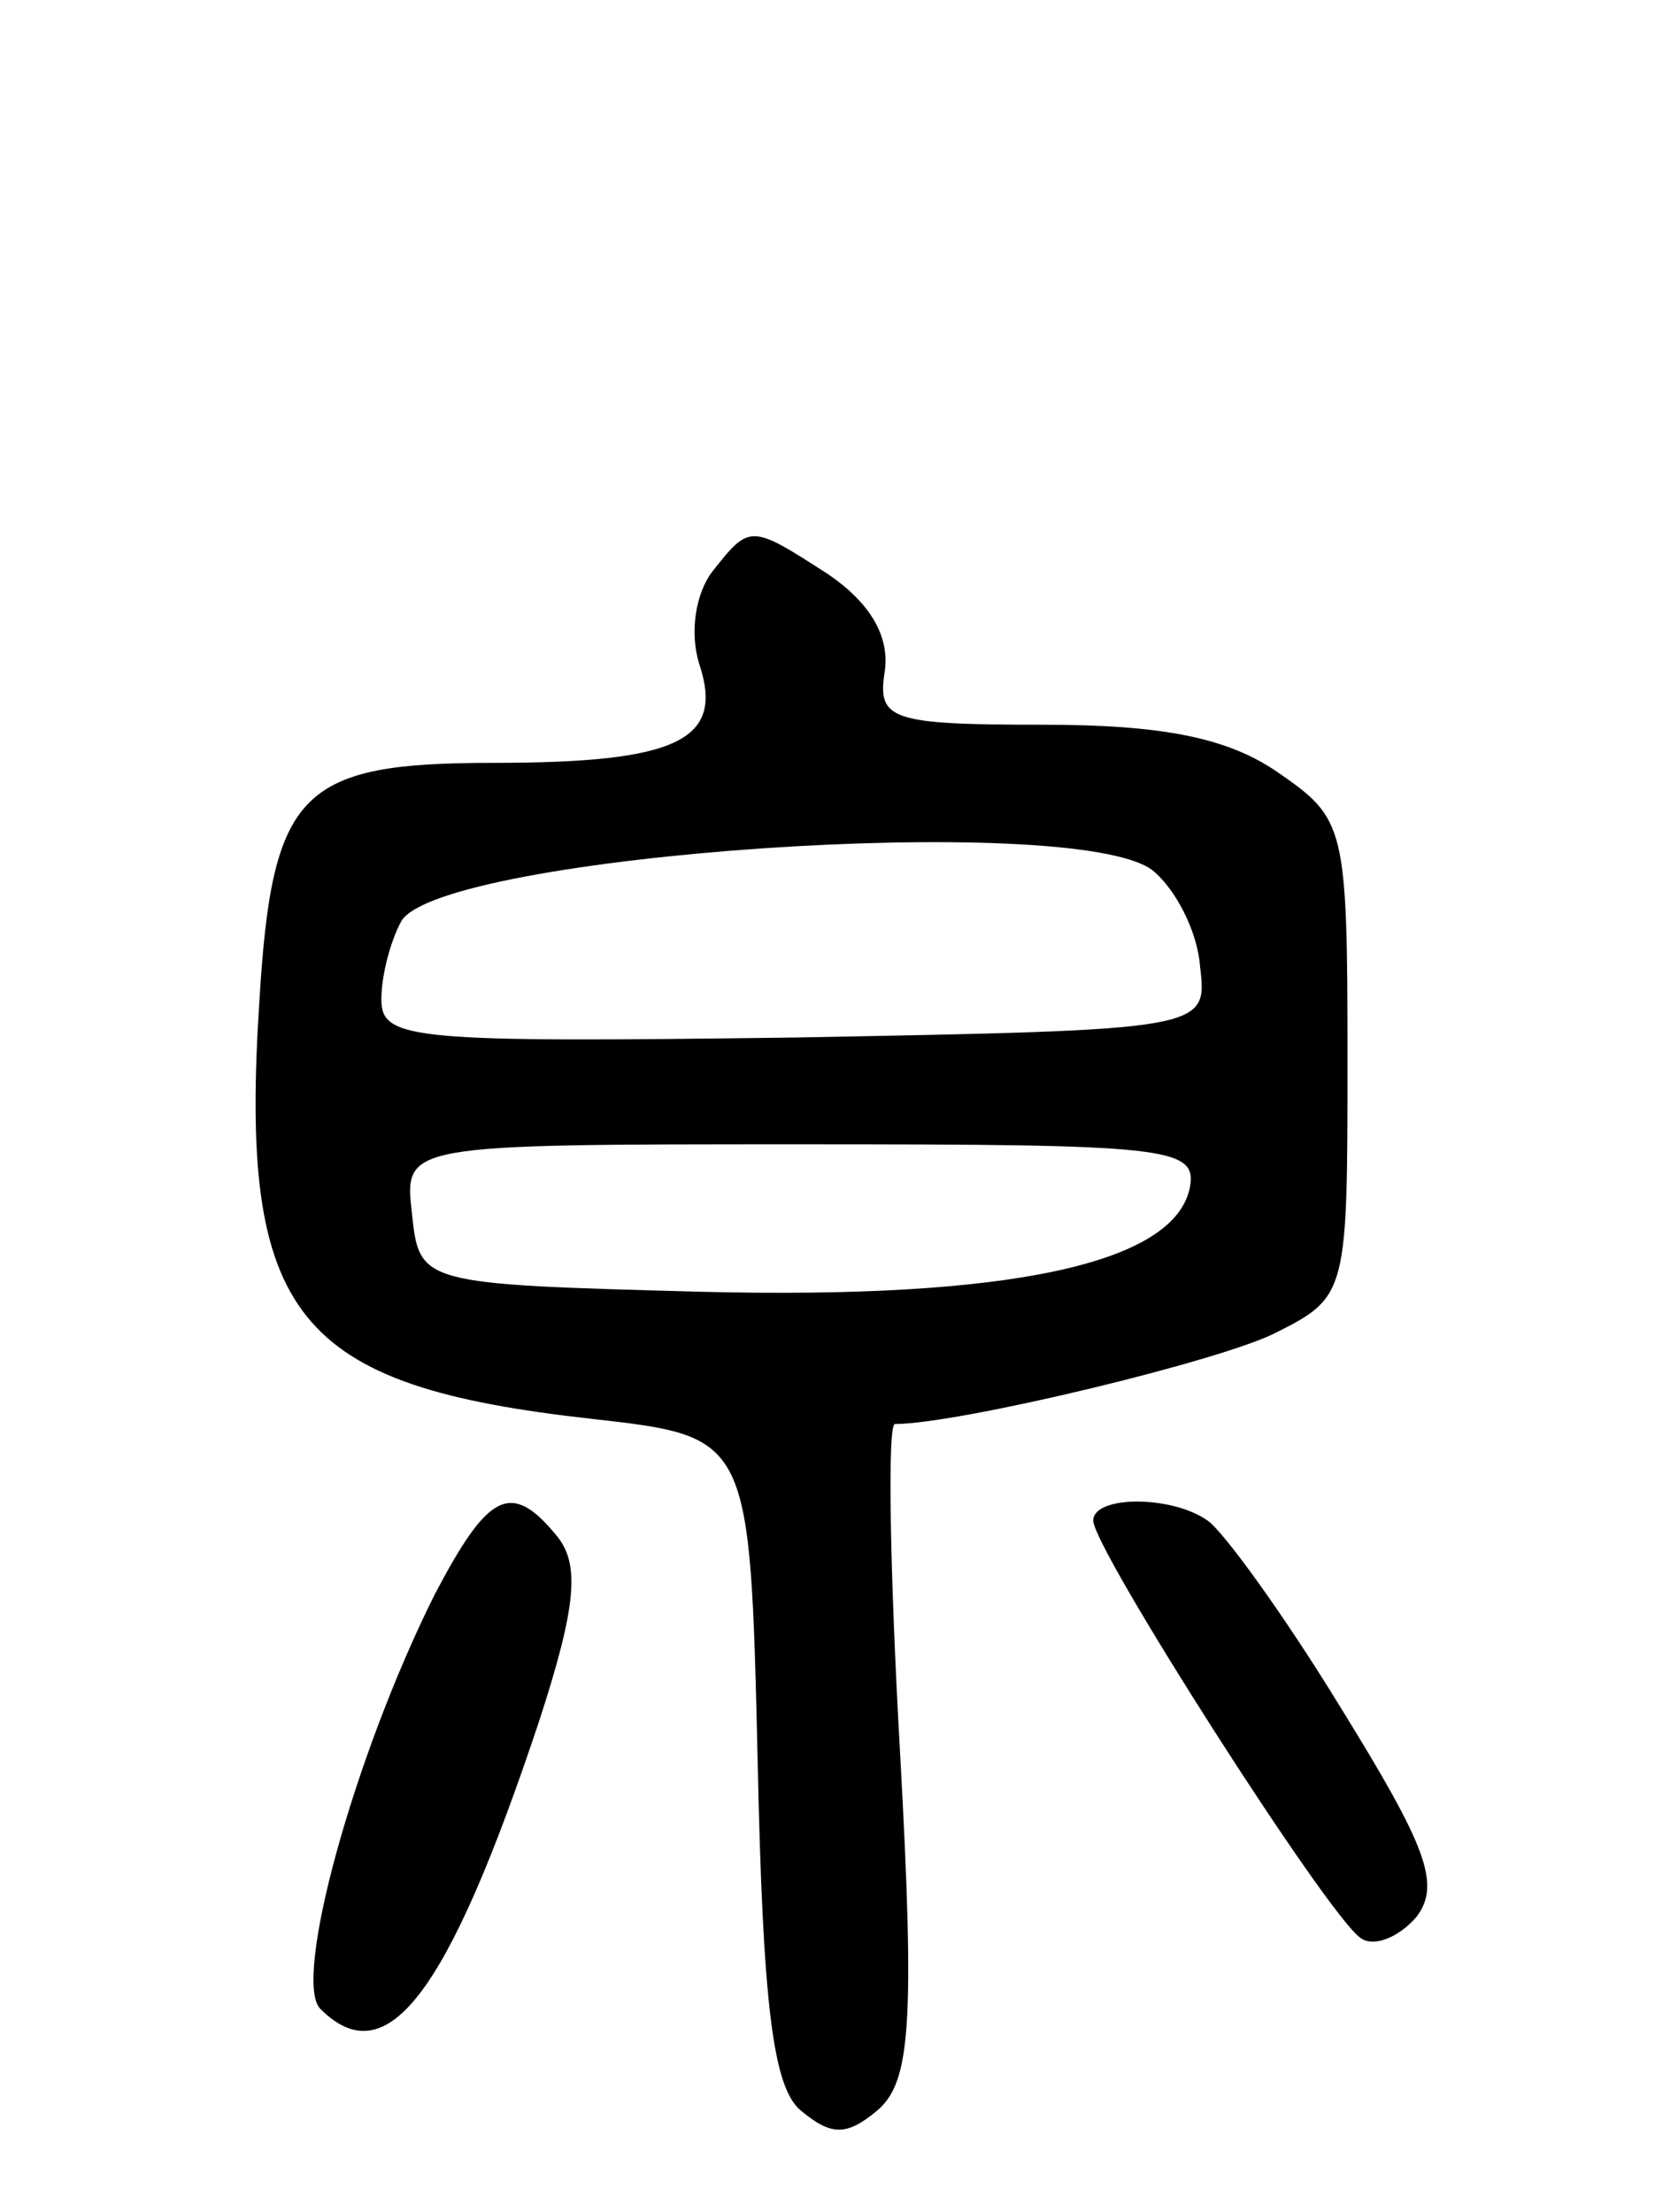 <svg version="1.0" xmlns="http://www.w3.org/2000/svg"
 width="66pt" height="87pt" viewBox="0 0 66 87"
 preserveAspectRatio="xMidYMid meet">
<g transform="translate(0,87) scale(0.1,-0.1)"
fill="#000000" stroke="none">
<path d="M280 645 c-6 -8 -9 -23 -5 -36 10 -30 -8 -39 -81 -39 -76 0 -87 -11
-92 -94 -8 -124 14 -151 131 -164 62 -7 62 -7 65 -134 2 -96 6 -129 17 -138
12 -10 18 -10 30 0 13 11 15 33 9 141 -4 71 -5 129 -2 129 25 0 129 25 150 36
28 14 28 16 28 108 0 91 -1 94 -27 112 -20 14 -46 19 -93 19 -60 0 -65 2 -62
21 2 14 -6 27 -22 38 -31 20 -31 20 -46 1z m173 -117 c9 -7 18 -24 19 -38 3
-25 3 -25 -159 -28 -151 -2 -163 -1 -163 15 0 10 4 24 8 31 17 26 263 43 295
20z m15 -125 c-6 -30 -71 -44 -192 -41 -111 3 -111 3 -114 31 -3 27 -3 27 153
27 144 0 156 -1 153 -17z"/>
<path d="M171 243 c-32 -64 -56 -152 -45 -163 26 -26 50 5 86 113 15 46 16 62
7 73 -18 22 -27 17 -48 -23z"/>
<path d="M430 272 c0 -11 92 -155 105 -164 5 -4 15 0 22 8 10 13 4 28 -30 83
-22 36 -46 69 -52 73 -14 10 -45 10 -45 0z"/>
</g>
</svg>
